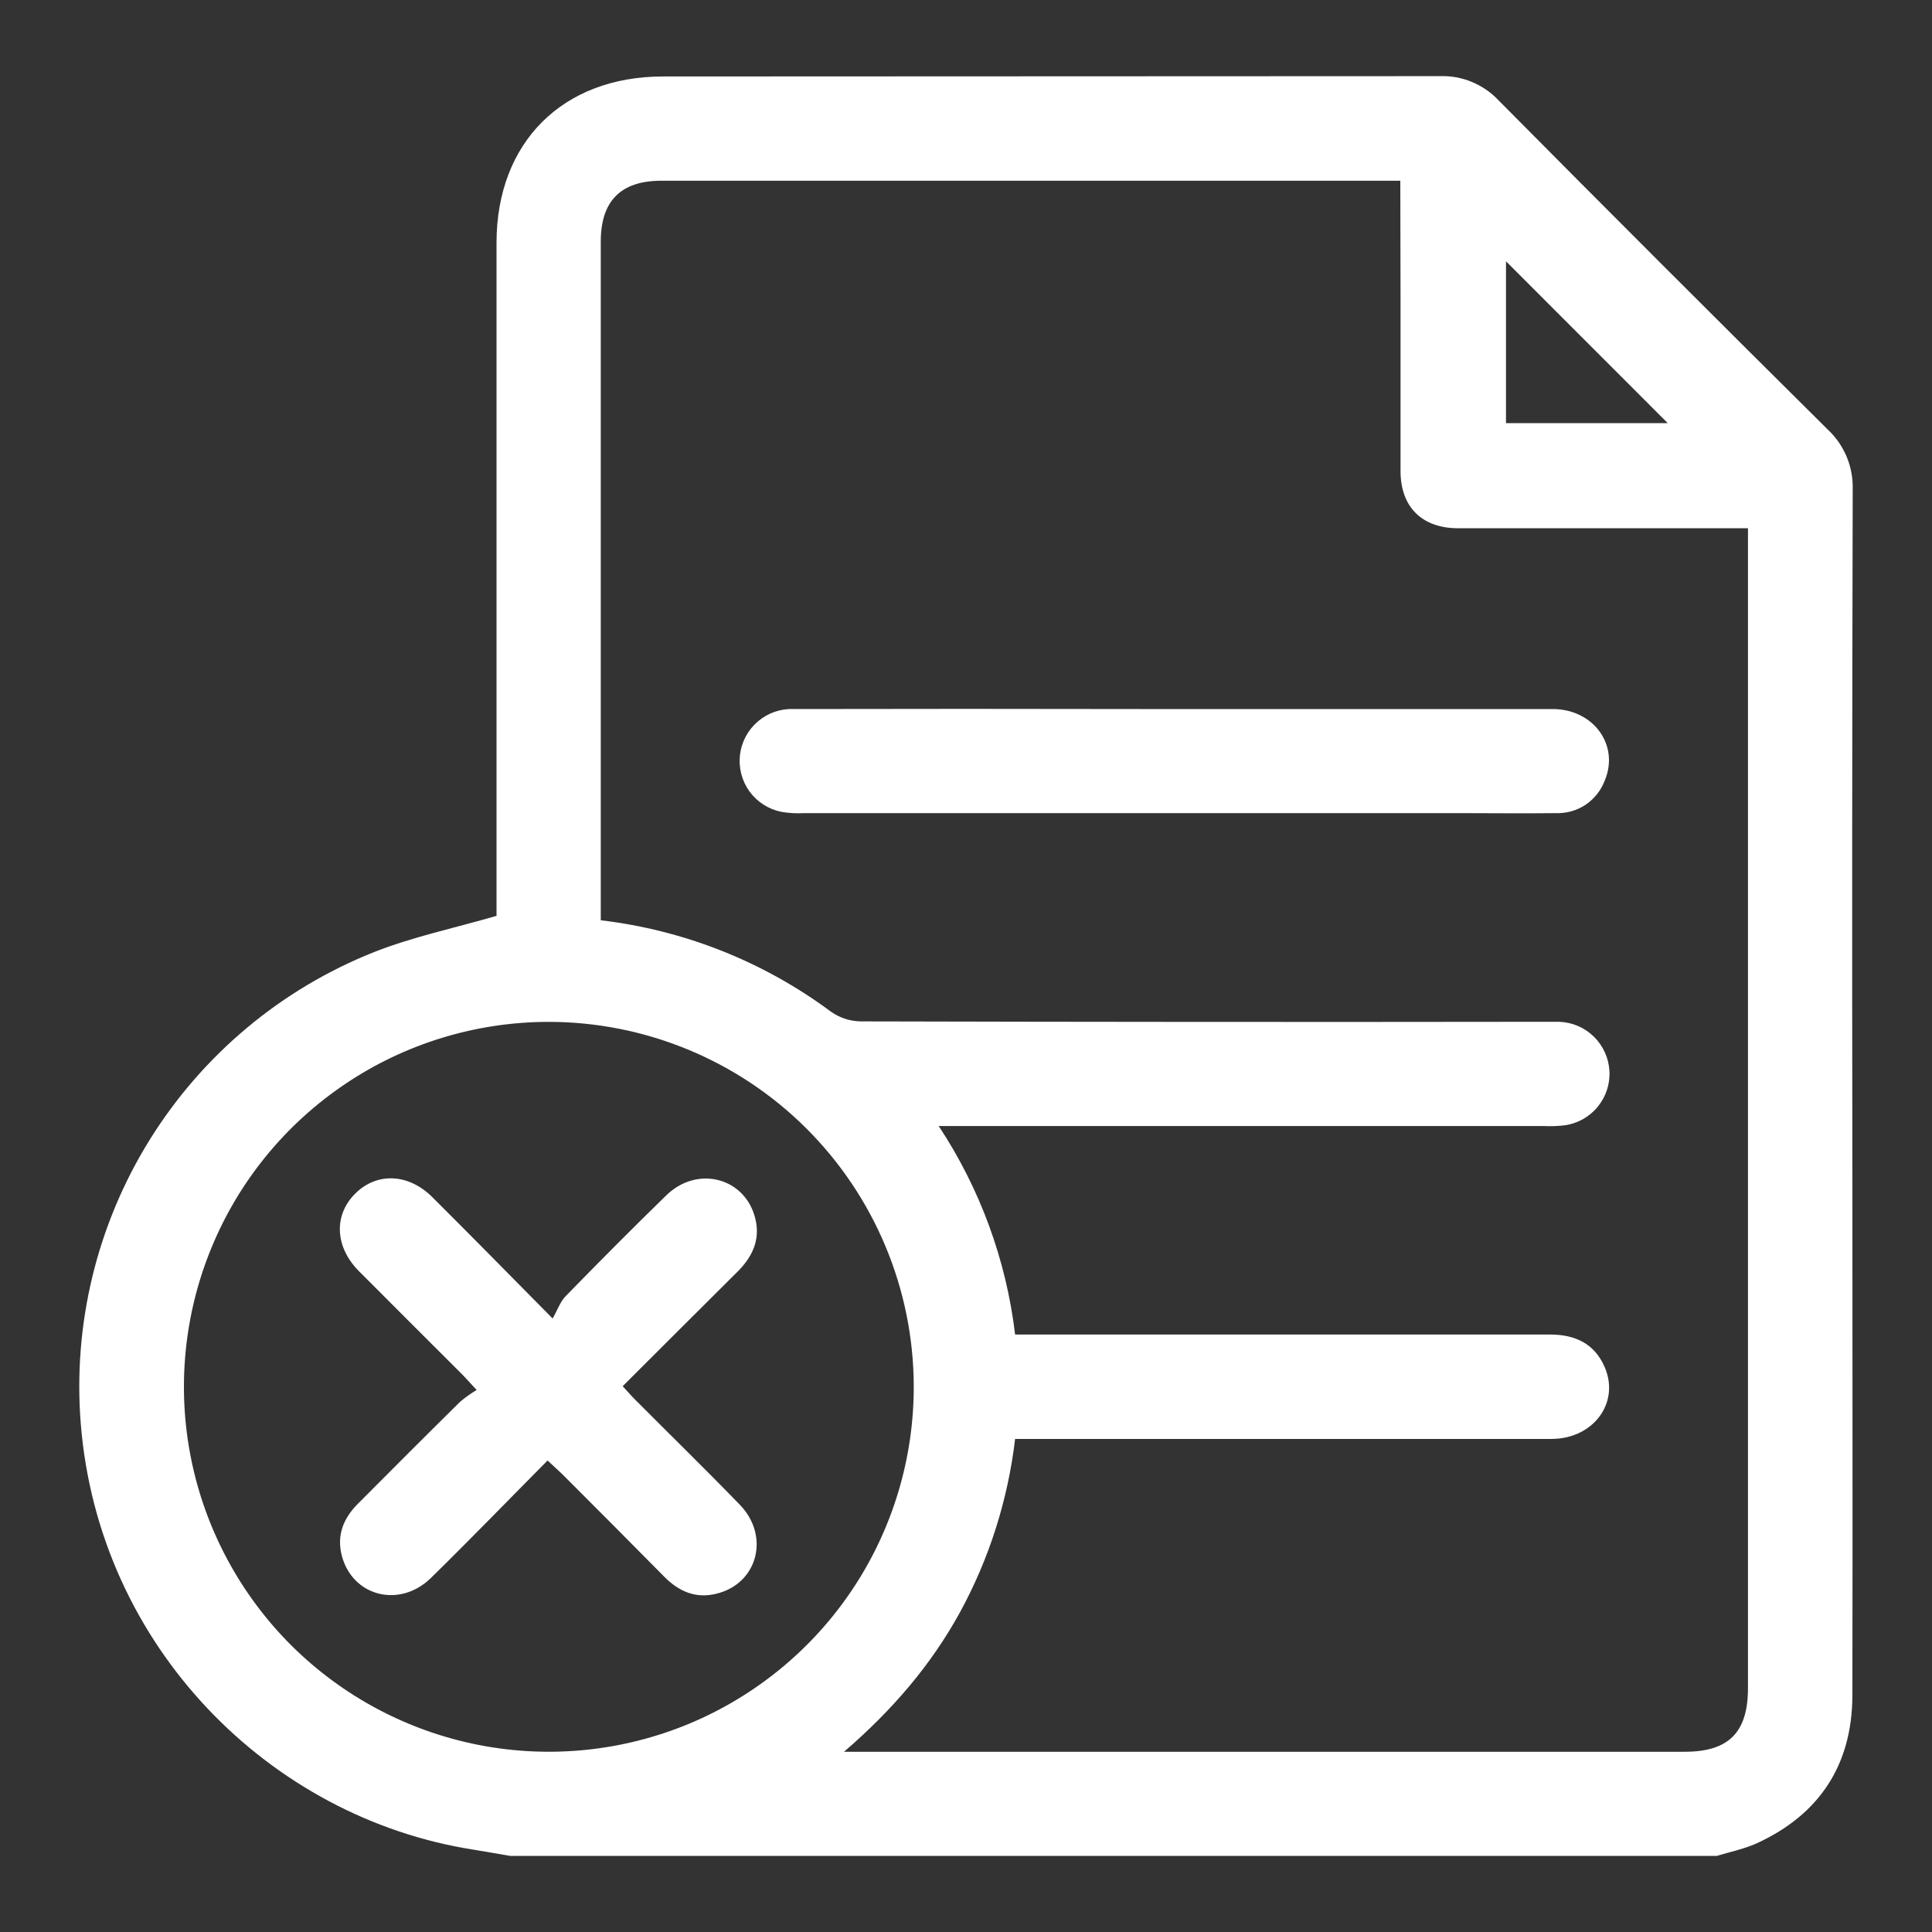 <svg width="24" height="24" viewBox="0 0 24 24" fill="none" xmlns="http://www.w3.org/2000/svg">
<rect x="0" y="0" width="24" height="24" fill="#333333" stroke="none"/>
<g clip-path="url(#clip0_8960_16389)">
<path d="M21.325 23.055H6.34C6.185 23.029 6.03 23.001 5.875 22.976C3.352 22.579 1.23 20.46 1.004 17.694C0.903 16.455 1.203 15.216 1.859 14.16C2.515 13.104 3.492 12.286 4.647 11.827C5.129 11.637 5.645 11.529 6.168 11.377V11.153C6.168 8.441 6.168 5.728 6.168 3.016C6.168 1.771 6.988 0.95 8.236 0.95C11.452 0.949 14.669 0.948 17.886 0.946C18.021 0.941 18.156 0.965 18.282 1.017C18.408 1.069 18.521 1.146 18.614 1.245C19.971 2.614 21.335 3.977 22.705 5.336C22.807 5.431 22.887 5.547 22.941 5.676C22.994 5.804 23.019 5.943 23.015 6.083C23.008 8.918 23.006 11.752 23.011 14.587C23.011 16.746 23.015 18.904 23.011 21.062C23.008 21.923 22.603 22.542 21.819 22.9C21.66 22.971 21.489 23.005 21.325 23.055ZM17.395 2.245H8.217C7.713 2.245 7.463 2.495 7.463 3.001V11.432C8.499 11.554 9.485 11.945 10.323 12.568C10.431 12.644 10.559 12.686 10.691 12.688C13.512 12.695 16.333 12.697 19.154 12.693C19.226 12.693 19.298 12.693 19.369 12.693C19.531 12.699 19.684 12.764 19.8 12.878C19.915 12.991 19.984 13.143 19.993 13.304C20.002 13.466 19.95 13.624 19.847 13.749C19.745 13.874 19.599 13.956 19.439 13.979C19.353 13.989 19.267 13.992 19.181 13.988H11.661C12.175 14.766 12.5 15.653 12.61 16.578H13.101C15.152 16.578 17.203 16.578 19.254 16.578C19.565 16.578 19.805 16.689 19.932 16.978C20.128 17.423 19.795 17.874 19.273 17.875C17.136 17.875 14.998 17.875 12.861 17.875H12.61C12.521 18.629 12.29 19.359 11.927 20.025C11.567 20.682 11.087 21.242 10.485 21.761H20.929C21.475 21.761 21.714 21.52 21.714 20.97V6.562H21.458C20.343 6.562 19.228 6.562 18.113 6.562C17.665 6.562 17.399 6.299 17.398 5.854C17.398 5.135 17.398 4.415 17.398 3.696L17.395 2.245ZM6.809 12.694C5.913 12.696 5.036 12.963 4.292 13.463C3.547 13.963 2.967 14.672 2.626 15.502C2.285 16.331 2.197 17.243 2.374 18.122C2.551 19.001 2.985 19.808 3.62 20.441C4.256 21.073 5.065 21.503 5.945 21.676C6.825 21.849 7.737 21.756 8.565 21.411C9.392 21.065 10.099 20.482 10.595 19.735C11.091 18.988 11.354 18.11 11.351 17.213C11.346 16.012 10.865 14.863 10.014 14.015C9.163 13.168 8.01 12.693 6.809 12.694ZM18.708 3.246V5.256H20.717L18.708 3.246Z" fill="white"/>
<path d="M14.585 8.808C16.153 8.808 17.721 8.808 19.288 8.808C19.795 8.808 20.121 9.258 19.934 9.698C19.888 9.82 19.804 9.925 19.695 9.998C19.586 10.07 19.457 10.106 19.326 10.101C18.93 10.106 18.535 10.101 18.14 10.101H9.985C9.891 10.106 9.798 10.101 9.706 10.085C9.547 10.053 9.405 9.962 9.31 9.831C9.215 9.699 9.173 9.536 9.193 9.375C9.212 9.214 9.292 9.066 9.416 8.961C9.539 8.856 9.698 8.801 9.861 8.808C11.291 8.805 12.723 8.805 14.153 8.808H14.585Z" fill="white"/>
<path d="M6.802 18.143C6.307 18.642 5.837 19.128 5.354 19.601C4.965 19.983 4.378 19.831 4.246 19.325C4.18 19.07 4.267 18.859 4.447 18.679C4.869 18.256 5.29 17.833 5.716 17.413C5.78 17.359 5.849 17.31 5.921 17.267C5.83 17.169 5.779 17.111 5.725 17.057C5.303 16.635 4.879 16.214 4.456 15.788C4.16 15.488 4.144 15.096 4.411 14.829C4.678 14.561 5.072 14.574 5.37 14.871C5.844 15.343 6.313 15.82 6.865 16.379C6.926 16.272 6.96 16.169 7.029 16.099C7.441 15.677 7.856 15.258 8.279 14.847C8.667 14.471 9.26 14.631 9.383 15.139C9.448 15.404 9.344 15.616 9.159 15.8C8.69 16.266 8.222 16.734 7.735 17.22C7.792 17.282 7.842 17.339 7.896 17.393C8.327 17.826 8.765 18.253 9.19 18.692C9.568 19.082 9.412 19.672 8.902 19.797C8.648 19.862 8.437 19.772 8.257 19.592C7.834 19.164 7.409 18.736 6.982 18.31C6.93 18.26 6.877 18.213 6.802 18.143Z" fill="white"/>
</g>
<defs>
<clipPath id="clip0_8960_16389">
<rect width="24" height="24" fill="white"/>
</clipPath>
</defs>
</svg>

